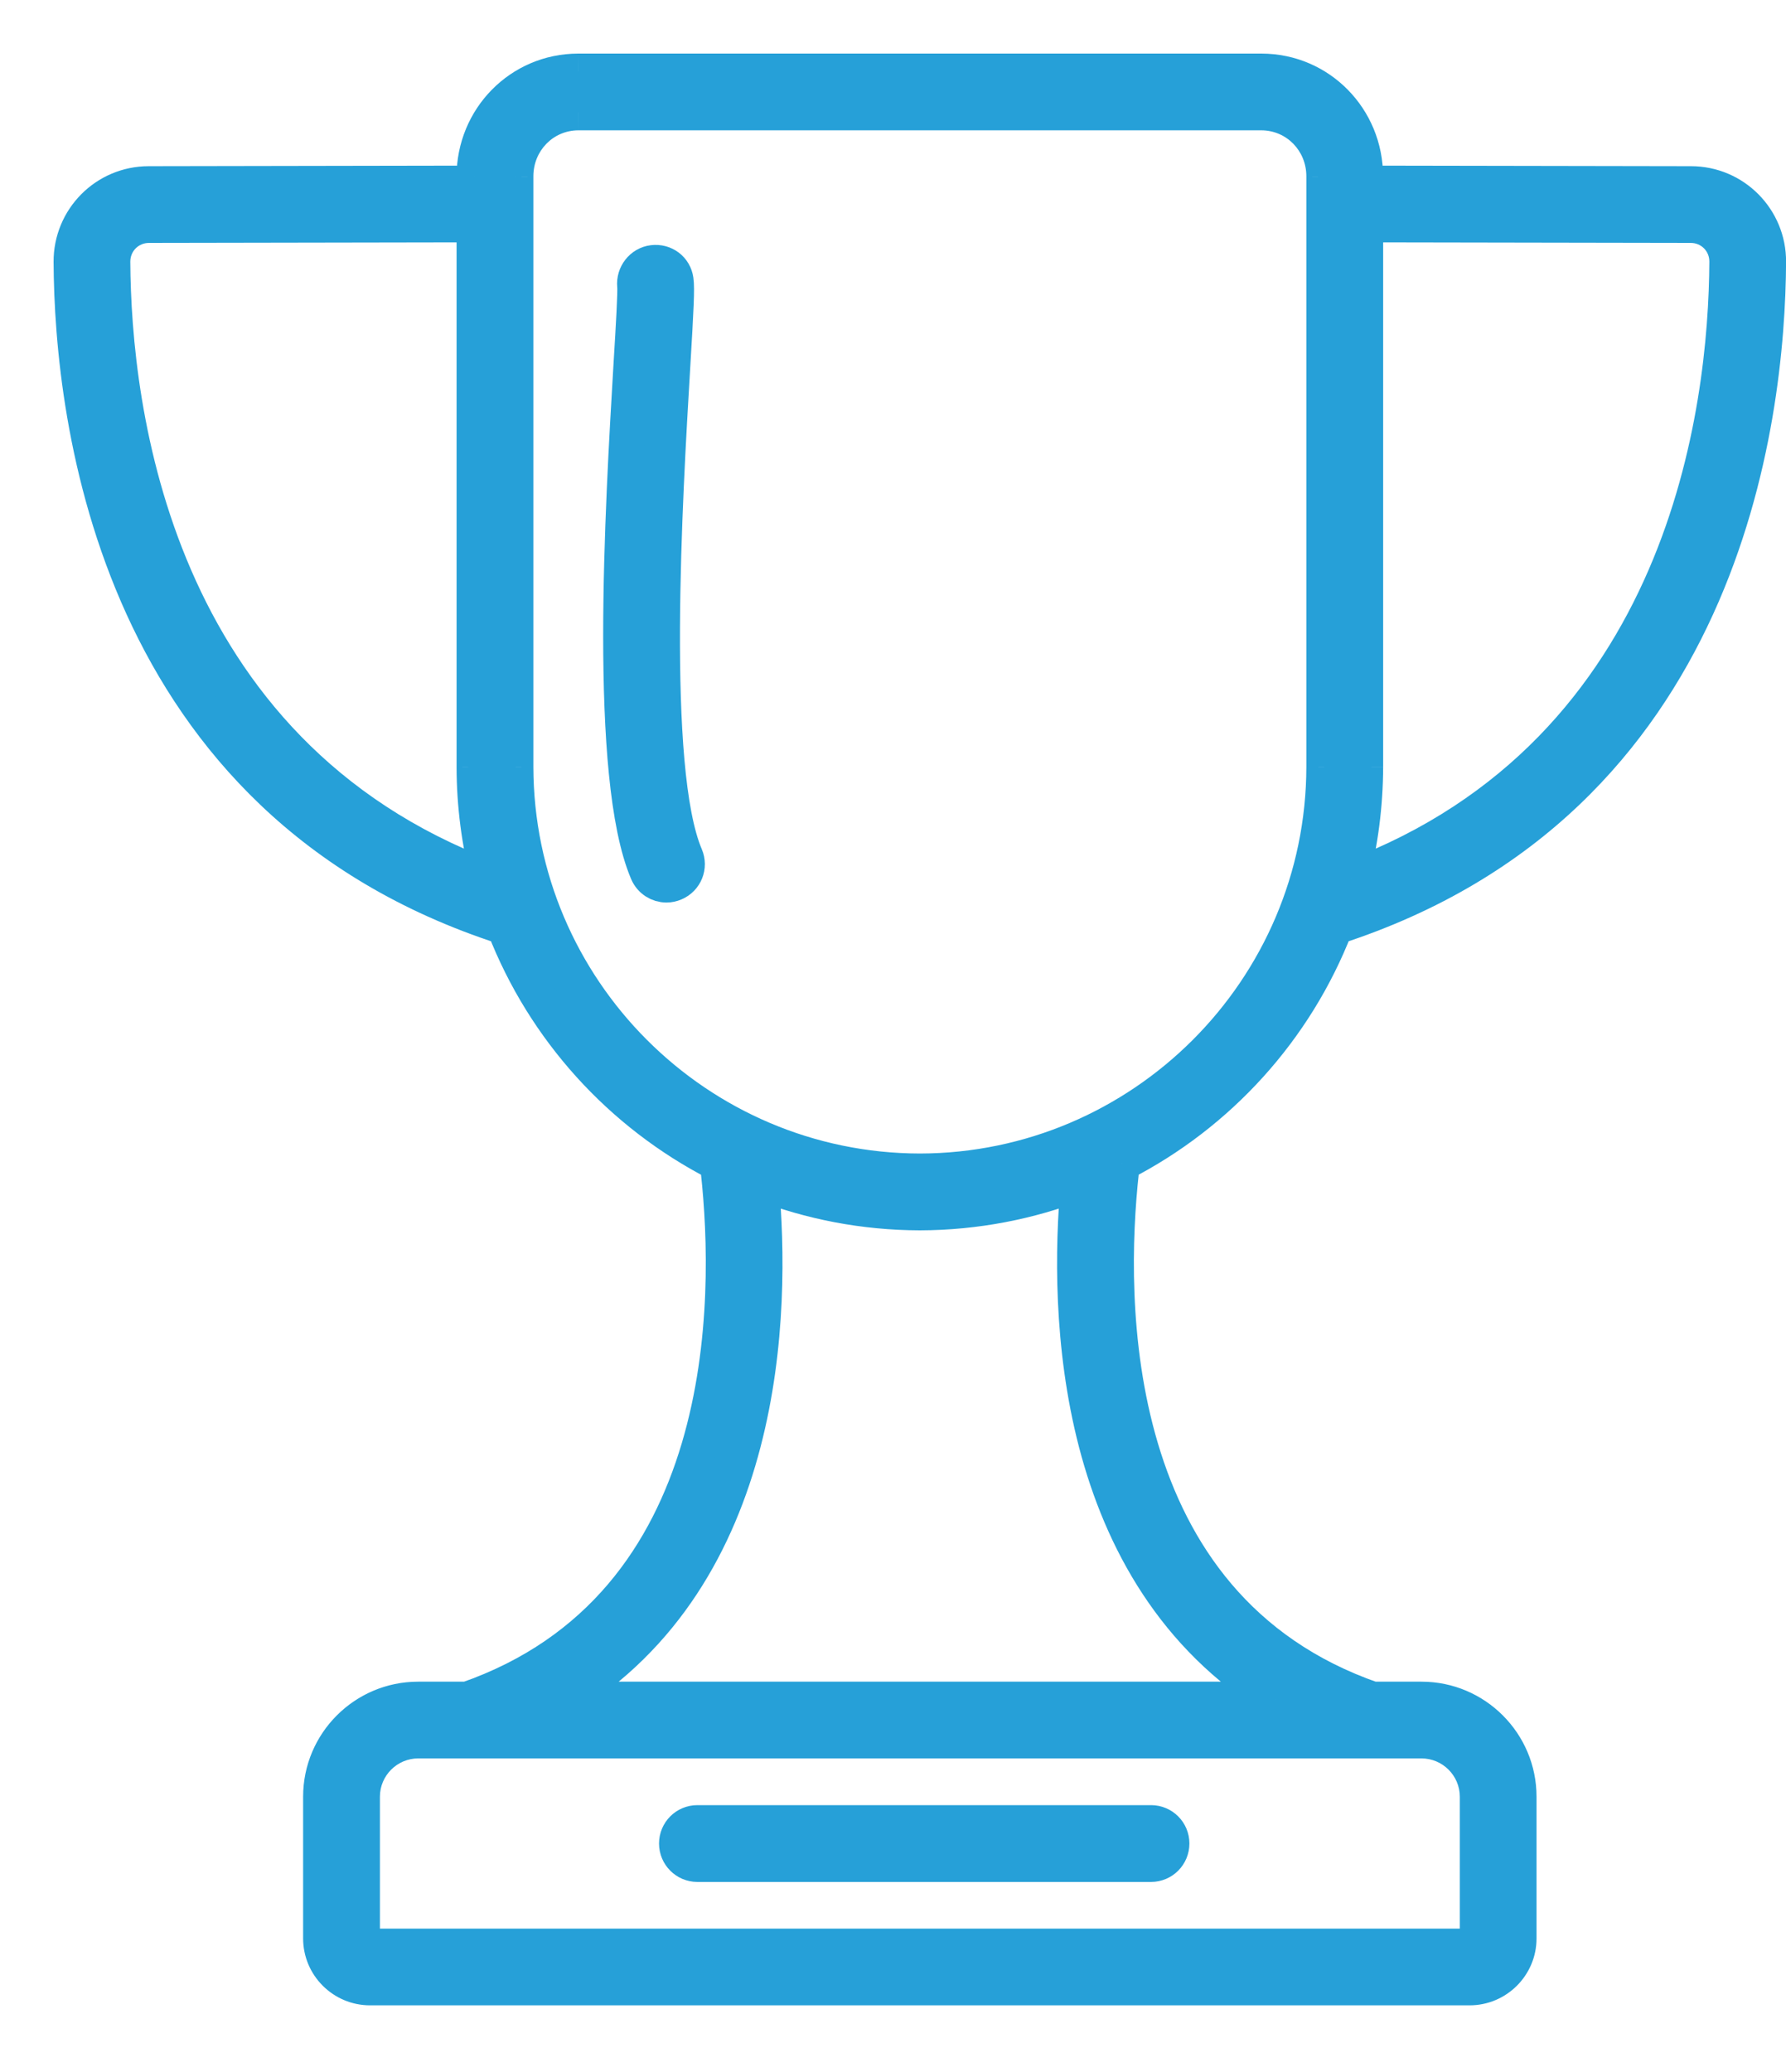 <svg width="25" height="29" viewBox="0 0 25 29" fill="none" xmlns="http://www.w3.org/2000/svg">
<path fill-rule="evenodd" clip-rule="evenodd" d="M9.413 5.114C9.461 4.308 9.475 4.038 9.458 3.921C9.437 3.766 9.299 3.661 9.14 3.68C8.985 3.699 8.874 3.843 8.889 3.999C8.899 4.089 8.87 4.57 8.839 5.08C8.719 7.104 8.495 10.87 9.065 12.207C9.112 12.316 9.217 12.382 9.329 12.382C9.367 12.382 9.405 12.374 9.442 12.358C9.588 12.296 9.656 12.128 9.593 11.982C9.076 10.769 9.304 6.95 9.413 5.114Z" fill="#26A0D8"/>
<path d="M9.413 5.114C9.461 4.308 9.475 4.038 9.458 3.921C9.437 3.766 9.299 3.661 9.14 3.68C8.985 3.699 8.874 3.843 8.889 3.999C8.899 4.089 8.87 4.57 8.839 5.08C8.719 7.104 8.495 10.87 9.065 12.207C9.112 12.316 9.217 12.382 9.329 12.382C9.367 12.382 9.405 12.374 9.442 12.358C9.588 12.296 9.656 12.128 9.593 11.982C9.076 10.769 9.304 6.95 9.413 5.114" stroke="#26A0D8" stroke-width="0.5" stroke-linecap="round" stroke-linejoin="round"/>
<path fill-rule="evenodd" clip-rule="evenodd" d="M16.112 25.515H9.762C9.603 25.515 9.475 25.643 9.475 25.802C9.475 25.961 9.603 26.09 9.762 26.09H16.112C16.271 26.09 16.399 25.961 16.399 25.802C16.399 25.643 16.271 25.515 16.112 25.515Z" fill="#26A0D8"/>
<path d="M16.112 25.515H9.762C9.603 25.515 9.475 25.643 9.475 25.802C9.475 25.961 9.603 26.09 9.762 26.09H16.112C16.271 26.09 16.399 25.961 16.399 25.802C16.399 25.643 16.271 25.515 16.112 25.515" stroke="#26A0D8" stroke-width="0.5" stroke-linecap="round" stroke-linejoin="round"/>
<path fill-rule="evenodd" clip-rule="evenodd" d="M12.876 16.395C9.758 16.388 7.221 13.852 7.216 10.732V2.471C7.215 1.976 7.601 1.575 8.095 1.574H17.657C18.151 1.575 18.537 1.976 18.536 2.471V10.732C18.53 13.852 15.994 16.388 12.876 16.395ZM17.869 23.787H7.881C10.745 22.035 10.817 18.375 10.652 16.554C11.343 16.82 12.091 16.968 12.875 16.97C13.658 16.968 14.407 16.82 15.098 16.554C14.932 18.375 15.005 22.035 17.869 23.787ZM19.898 24.361C20.331 24.361 20.684 24.714 20.684 25.147V27.13C20.684 27.192 20.633 27.243 20.571 27.243H5.181C5.119 27.243 5.068 27.192 5.068 27.13V25.147C5.068 24.714 5.421 24.361 5.854 24.361H19.898ZM1.574 3.663C1.573 3.378 1.8 3.151 2.084 3.15L6.641 3.142V10.733C6.642 11.27 6.711 11.791 6.84 12.289C2.133 10.517 1.585 5.704 1.574 3.663ZM19.111 10.733V3.142L23.668 3.15C23.951 3.151 24.178 3.378 24.177 3.663C24.167 5.704 23.618 10.517 18.912 12.289C19.041 11.791 19.109 11.27 19.111 10.733ZM15.702 16.284C17.061 15.587 18.132 14.408 18.689 12.973C24.12 11.216 24.74 5.889 24.751 3.666C24.754 3.065 24.271 2.576 23.668 2.576L19.11 2.568V2.472C19.111 1.659 18.47 1.002 17.658 1H8.094C7.281 1.002 6.64 1.659 6.641 2.472V2.568L2.083 2.576C1.48 2.576 0.997 3.065 1 3.666C1.012 5.889 1.632 11.216 7.062 12.973C7.619 14.408 8.69 15.587 10.049 16.284C10.05 16.308 10.053 16.342 10.059 16.395C10.255 18.185 10.3 22.48 6.539 23.787H5.853C5.103 23.787 4.493 24.397 4.493 25.147V27.13C4.493 27.509 4.802 27.817 5.181 27.817H20.57C20.95 27.817 21.258 27.509 21.258 27.13V25.147C21.258 24.397 20.648 23.787 19.898 23.787H19.213C15.452 22.48 15.496 18.185 15.692 16.395C15.698 16.342 15.701 16.308 15.702 16.284Z" fill="#26A0D8"/>
<path d="M7.216 10.732H6.966L6.966 10.733L7.216 10.732ZM7.216 2.471H7.466L7.466 2.47L7.216 2.471ZM8.095 1.574V1.324L8.094 1.324L8.095 1.574ZM17.657 1.574L17.657 1.324H17.657V1.574ZM18.536 2.471L18.286 2.47V2.471H18.536ZM18.536 10.732L18.786 10.733V10.732H18.536ZM7.881 23.787L7.75 23.574C7.655 23.632 7.61 23.747 7.64 23.855C7.671 23.963 7.769 24.037 7.881 24.037V23.787ZM10.652 16.554L10.741 16.321C10.661 16.29 10.57 16.302 10.501 16.354C10.432 16.407 10.395 16.491 10.403 16.576L10.652 16.554ZM12.875 16.97L12.874 17.22L12.876 17.22L12.875 16.97ZM15.098 16.554L15.347 16.576C15.355 16.491 15.318 16.407 15.249 16.354C15.18 16.302 15.089 16.29 15.008 16.321L15.098 16.554ZM2.084 3.15L2.084 2.9L2.084 2.9L2.084 3.15ZM6.641 3.142H6.891C6.891 3.076 6.865 3.012 6.818 2.965C6.771 2.919 6.707 2.892 6.641 2.892L6.641 3.142ZM6.641 10.733H6.391L6.391 10.734L6.641 10.733ZM6.84 12.289L6.752 12.523C6.839 12.556 6.937 12.537 7.007 12.475C7.076 12.412 7.105 12.316 7.082 12.226L6.84 12.289ZM19.111 3.142L19.111 2.892C19.045 2.892 18.981 2.919 18.934 2.965C18.887 3.012 18.861 3.076 18.861 3.142H19.111ZM23.668 3.15L23.668 2.9L23.668 2.9L23.668 3.15ZM24.177 3.663L24.427 3.664L24.427 3.664L24.177 3.663ZM18.912 12.289L18.67 12.226C18.646 12.316 18.675 12.412 18.745 12.475C18.814 12.537 18.913 12.556 19 12.523L18.912 12.289ZM18.689 12.973L18.612 12.736C18.54 12.759 18.483 12.813 18.456 12.883L18.689 12.973ZM24.751 3.666L25.001 3.667V3.667L24.751 3.666ZM23.668 2.576L23.668 2.826L23.668 2.826L23.668 2.576ZM19.11 2.568H18.86C18.86 2.706 18.972 2.818 19.11 2.818L19.11 2.568ZM19.11 2.472L18.86 2.471V2.472H19.11ZM17.658 1L17.658 0.75H17.658V1ZM8.094 1V0.75L8.093 0.75L8.094 1ZM6.641 2.472H6.891L6.891 2.471L6.641 2.472ZM6.641 2.568L6.641 2.818C6.779 2.818 6.891 2.706 6.891 2.568H6.641ZM2.083 2.576L2.083 2.826L2.083 2.826L2.083 2.576ZM1 3.666L0.75 3.667L0.75 3.667L1 3.666ZM7.062 12.973L7.295 12.883C7.268 12.813 7.211 12.759 7.139 12.736L7.062 12.973ZM10.049 16.284L10.298 16.266C10.292 16.179 10.241 16.101 10.163 16.061L10.049 16.284ZM10.059 16.395L9.811 16.422L9.811 16.422L10.059 16.395ZM6.539 23.787V24.037C6.567 24.037 6.594 24.032 6.621 24.023L6.539 23.787ZM19.213 23.787L19.131 24.023C19.157 24.032 19.185 24.037 19.213 24.037V23.787ZM15.692 16.395L15.941 16.422L15.941 16.422L15.692 16.395ZM12.877 16.145C9.896 16.139 7.471 13.714 7.466 10.732L6.966 10.733C6.971 13.991 9.62 16.638 12.875 16.645L12.877 16.145ZM7.466 10.732V2.471H6.966V10.732H7.466ZM7.466 2.47C7.465 2.109 7.744 1.825 8.095 1.824L8.094 1.324C7.457 1.326 6.964 1.843 6.966 2.471L7.466 2.47ZM8.095 1.824H17.657V1.324H8.095V1.824ZM17.656 1.824C18.008 1.825 18.287 2.109 18.286 2.47L18.786 2.471C18.787 1.843 18.294 1.326 17.657 1.324L17.656 1.824ZM18.286 2.471V10.732H18.786V2.471H18.286ZM18.286 10.732C18.281 13.714 15.855 16.139 12.875 16.145L12.877 16.645C16.132 16.638 18.78 13.991 18.786 10.733L18.286 10.732ZM17.869 23.537H7.881V24.037H17.869V23.537ZM8.011 24C9.515 23.081 10.278 21.663 10.644 20.259C11.01 18.859 10.985 17.457 10.9 16.531L10.403 16.576C10.484 17.472 10.506 18.811 10.161 20.133C9.816 21.453 9.111 22.741 7.75 23.574L8.011 24ZM10.562 16.787C11.28 17.064 12.059 17.218 12.874 17.22L12.876 16.72C12.123 16.718 11.405 16.576 10.741 16.321L10.562 16.787ZM12.876 17.22C13.69 17.218 14.469 17.064 15.188 16.787L15.008 16.321C14.345 16.576 13.626 16.718 12.874 16.72L12.876 17.22ZM14.849 16.531C14.765 17.457 14.74 18.859 15.105 20.259C15.472 21.663 16.235 23.081 17.738 24L17.999 23.574C16.638 22.741 15.934 21.453 15.589 20.133C15.244 18.811 15.266 17.472 15.347 16.576L14.849 16.531ZM19.898 24.611C20.193 24.611 20.434 24.852 20.434 25.147H20.934C20.934 24.576 20.47 24.111 19.898 24.111V24.611ZM20.434 25.147V27.13H20.934V25.147H20.434ZM20.434 27.13C20.434 27.054 20.495 26.993 20.571 26.993V27.493C20.771 27.493 20.934 27.33 20.934 27.13H20.434ZM20.571 26.993H5.181V27.493H20.571V26.993ZM5.181 26.993C5.257 26.993 5.318 27.054 5.318 27.13H4.818C4.818 27.33 4.981 27.493 5.181 27.493V26.993ZM5.318 27.13V25.147H4.818V27.13H5.318ZM5.318 25.147C5.318 24.852 5.559 24.611 5.854 24.611V24.111C5.283 24.111 4.818 24.576 4.818 25.147H5.318ZM5.854 24.611H19.898V24.111H5.854V24.611ZM1.824 3.662C1.824 3.515 1.939 3.4 2.085 3.4L2.084 2.9C1.662 2.901 1.323 3.24 1.325 3.664L1.824 3.662ZM2.084 3.4L6.641 3.392L6.641 2.892L2.084 2.9L2.084 3.4ZM6.391 3.142V10.733H6.891V3.142H6.391ZM6.391 10.734C6.392 11.292 6.464 11.834 6.598 12.351L7.082 12.226C6.958 11.749 6.892 11.248 6.891 10.733L6.391 10.734ZM6.928 12.055C2.382 10.344 1.835 5.692 1.824 3.662L1.325 3.664C1.335 5.717 1.884 10.69 6.752 12.523L6.928 12.055ZM19.361 10.733V3.142H18.861V10.733H19.361ZM19.11 3.392L23.667 3.4L23.668 2.9L19.111 2.892L19.11 3.392ZM23.667 3.4C23.813 3.4 23.928 3.515 23.927 3.662L24.427 3.664C24.429 3.24 24.09 2.901 23.668 2.9L23.667 3.4ZM23.927 3.662C23.917 5.692 23.369 10.344 18.824 12.055L19 12.523C23.868 10.69 24.417 5.717 24.427 3.664L23.927 3.662ZM19.154 12.351C19.288 11.834 19.359 11.292 19.361 10.734L18.861 10.733C18.86 11.248 18.793 11.749 18.67 12.226L19.154 12.351ZM15.816 16.506C17.229 15.782 18.343 14.556 18.922 13.064L18.456 12.883C17.922 14.26 16.893 15.393 15.588 16.061L15.816 16.506ZM18.766 13.211C24.367 11.398 24.989 5.904 25.001 3.667L24.501 3.665C24.49 5.875 23.872 11.033 18.612 12.736L18.766 13.211ZM25.001 3.667C25.005 2.928 24.41 2.326 23.669 2.326L23.668 2.826C24.132 2.826 24.503 3.201 24.501 3.665L25.001 3.667ZM23.669 2.326L19.11 2.318L19.11 2.818L23.668 2.826L23.669 2.326ZM19.36 2.568V2.472H18.86V2.568H19.36ZM19.36 2.472C19.361 1.525 18.611 0.752 17.658 0.75L17.657 1.25C18.328 1.251 18.861 1.794 18.86 2.471L19.36 2.472ZM17.658 0.75H8.094V1.25H17.658V0.75ZM8.093 0.75C7.14 0.752 6.39 1.525 6.391 2.472L6.891 2.471C6.89 1.794 7.423 1.251 8.094 1.25L8.093 0.75ZM6.391 2.472V2.568H6.891V2.472H6.391ZM6.641 2.318L2.082 2.326L2.083 2.826L6.641 2.818L6.641 2.318ZM2.083 2.326C1.341 2.326 0.747 2.928 0.75 3.667L1.25 3.665C1.248 3.201 1.62 2.826 2.083 2.826L2.083 2.326ZM0.75 3.667C0.762 5.904 1.384 11.398 6.985 13.211L7.139 12.736C1.879 11.033 1.261 5.875 1.25 3.665L0.75 3.667ZM6.829 13.064C7.408 14.556 8.522 15.782 9.935 16.506L10.163 16.061C8.859 15.393 7.829 14.26 7.295 12.883L6.829 13.064ZM9.799 16.302C9.801 16.329 9.805 16.366 9.811 16.422L10.308 16.368C10.302 16.317 10.3 16.287 10.298 16.266L9.799 16.302ZM9.811 16.422C9.907 17.303 9.964 18.786 9.543 20.201C9.125 21.607 8.241 22.931 6.457 23.551L6.621 24.023C8.597 23.337 9.571 21.859 10.022 20.343C10.47 18.837 10.407 17.277 10.308 16.368L9.811 16.422ZM6.539 23.537H5.853V24.037H6.539V23.537ZM5.853 23.537C4.965 23.537 4.243 24.259 4.243 25.147H4.743C4.743 24.535 5.241 24.037 5.853 24.037V23.537ZM4.243 25.147V27.13H4.743V25.147H4.243ZM4.243 27.13C4.243 27.647 4.663 28.067 5.181 28.067V27.567C4.94 27.567 4.743 27.371 4.743 27.13H4.243ZM5.181 28.067H20.57V27.567H5.181V28.067ZM20.57 28.067C21.088 28.067 21.508 27.647 21.508 27.13H21.008C21.008 27.371 20.811 27.567 20.57 27.567V28.067ZM21.508 27.13V25.147H21.008V27.13H21.508ZM21.508 25.147C21.508 24.259 20.786 23.537 19.898 23.537V24.037C20.51 24.037 21.008 24.535 21.008 25.147H21.508ZM19.898 23.537H19.213V24.037H19.898V23.537ZM19.295 23.551C17.51 22.931 16.626 21.607 16.208 20.201C15.787 18.786 15.844 17.303 15.941 16.422L15.444 16.368C15.344 17.277 15.281 18.837 15.729 20.343C16.18 21.859 17.154 23.337 19.131 24.023L19.295 23.551ZM15.941 16.422C15.947 16.366 15.95 16.329 15.952 16.302L15.453 16.266C15.451 16.287 15.449 16.317 15.444 16.368L15.941 16.422Z" fill="#26A0D8"/>
</svg>
